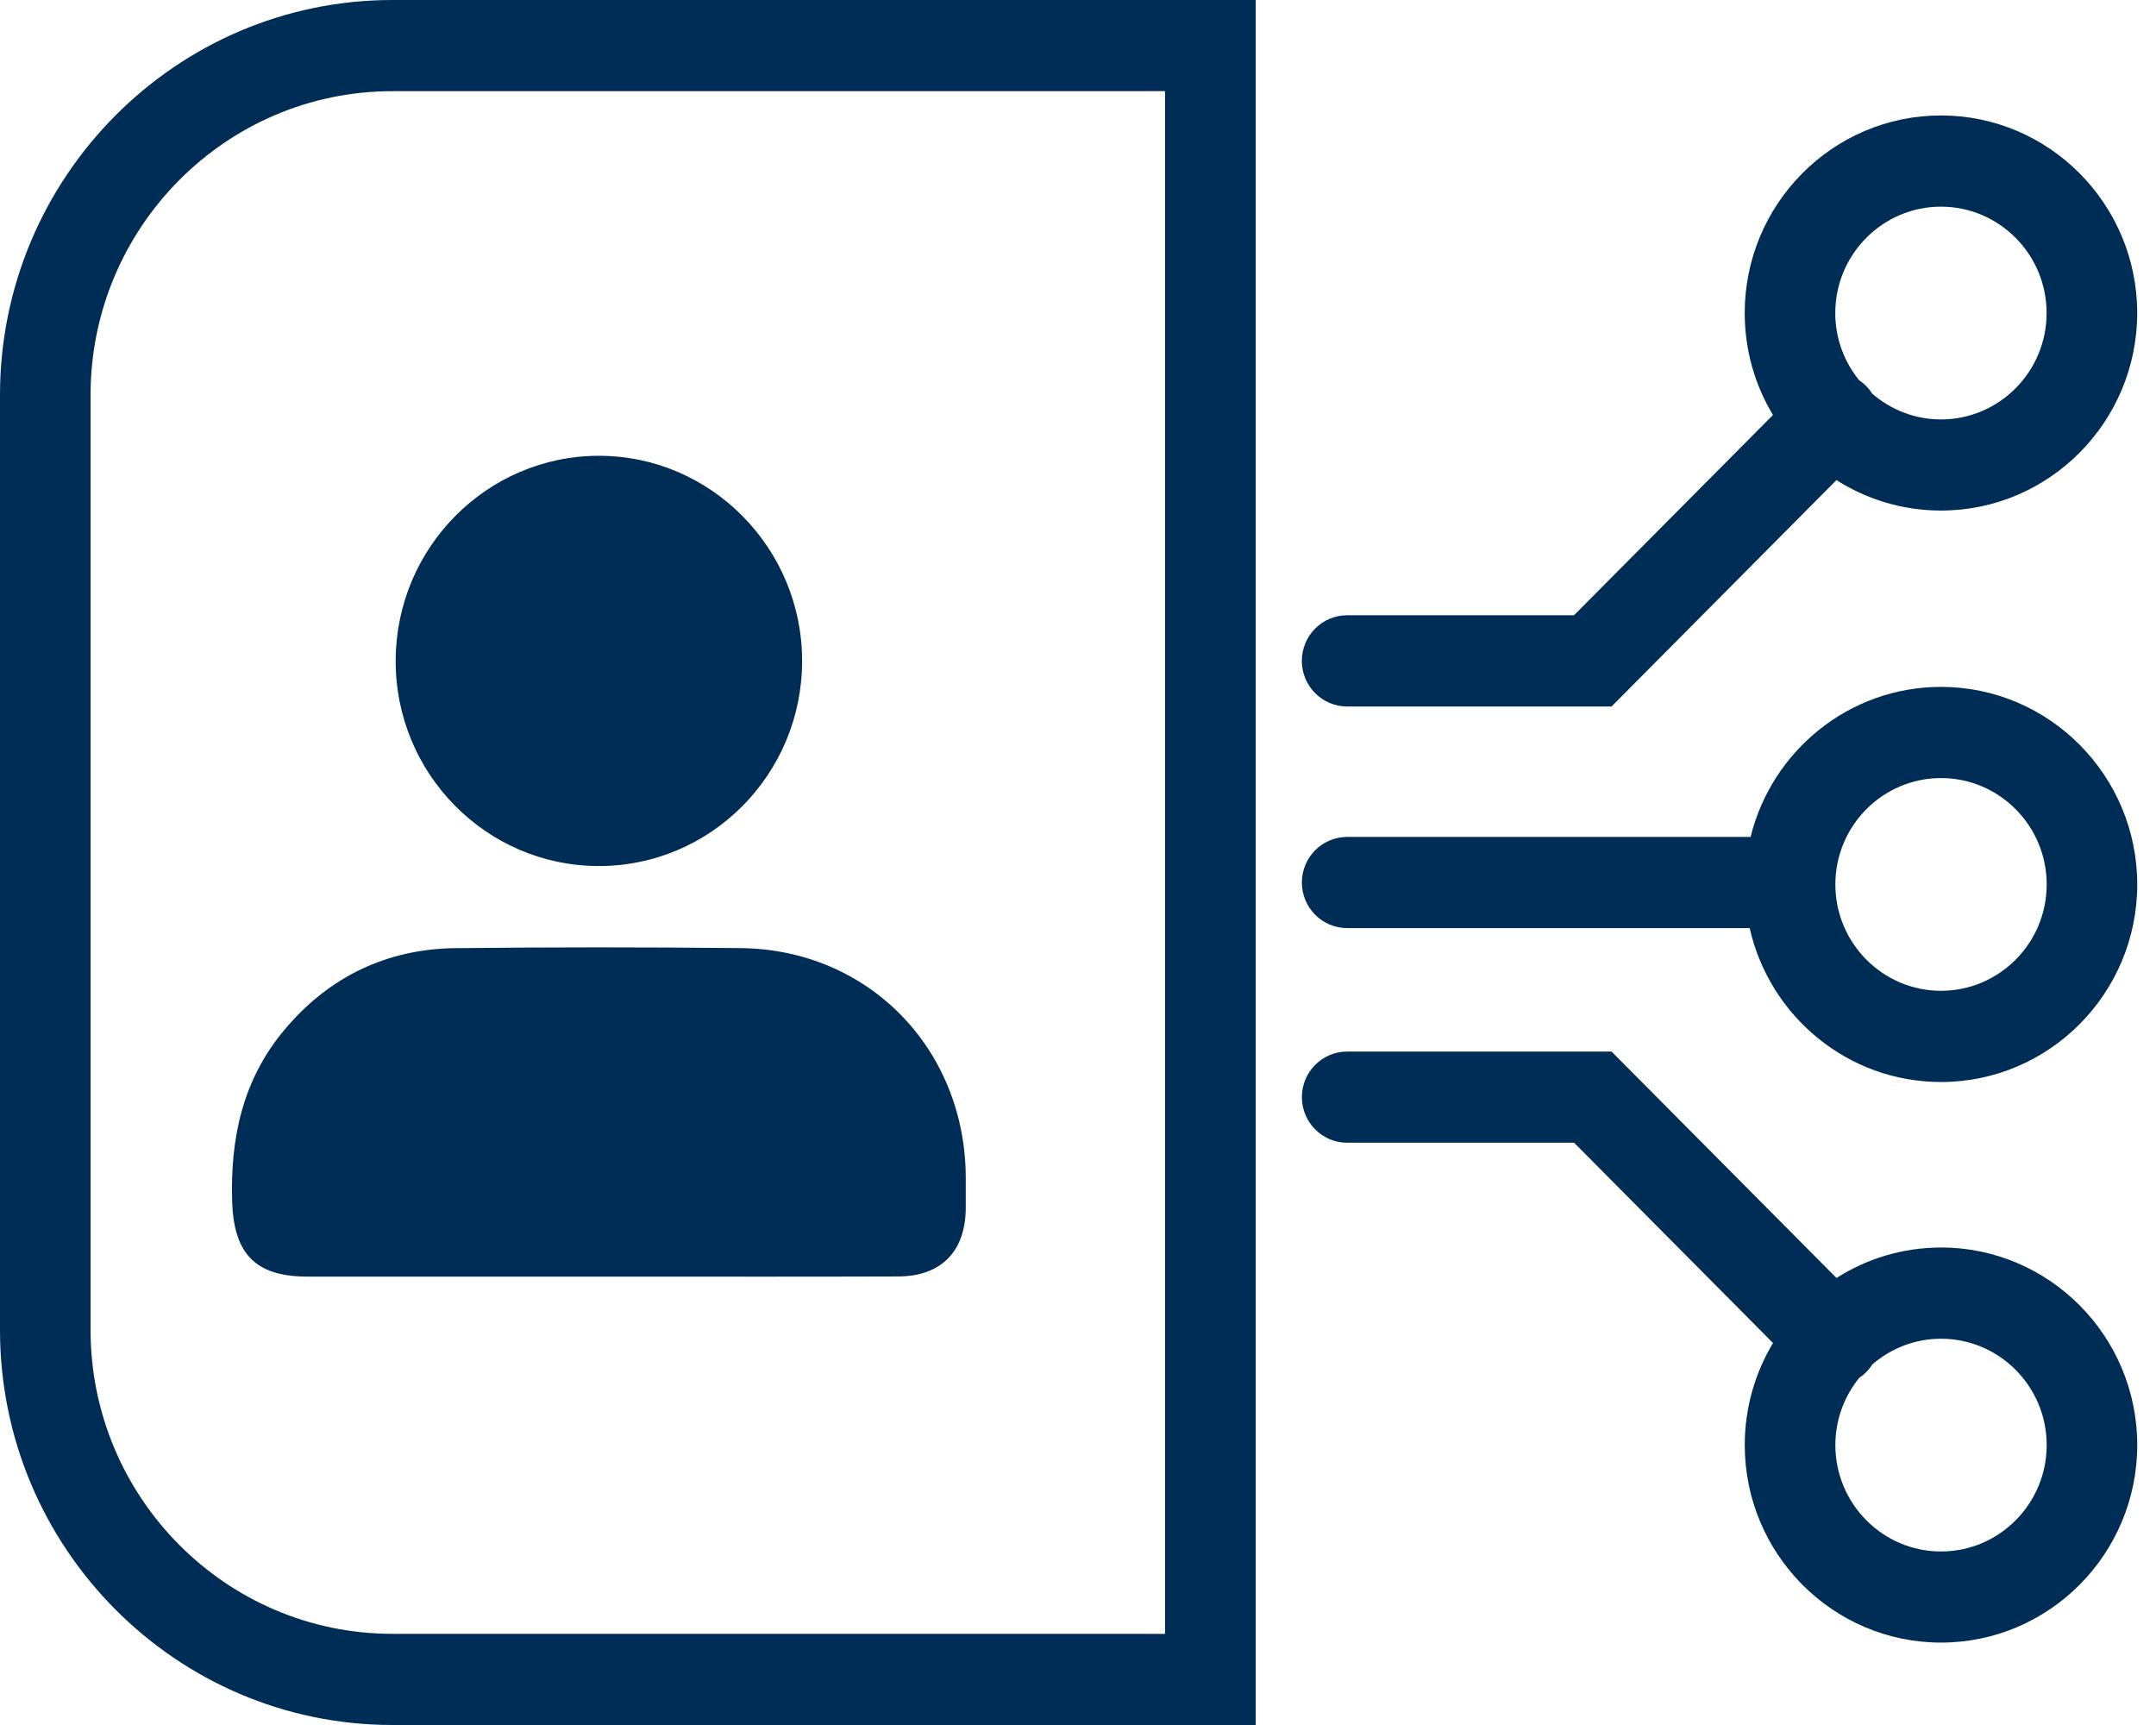 <svg width="50" height="40" viewBox="0 0 50 40" fill="none" xmlns="http://www.w3.org/2000/svg">
<g clip-path="url(#clip0_2059_24183)">
<path d="M10.585 21.985C8.98 22.001 7.637 22.64 6.597 23.879C5.631 25.029 5.337 26.388 5.384 27.865C5.423 29.069 5.919 29.6 7.118 29.602C9.374 29.602 11.631 29.602 13.887 29.602H14.462C16.587 29.602 18.71 29.607 20.834 29.599C21.831 29.595 22.391 29.015 22.397 28.015C22.398 27.776 22.397 27.54 22.397 27.301C22.385 24.317 20.139 22.014 17.176 21.985C14.979 21.962 12.781 21.962 10.584 21.986L10.585 21.985Z" fill="#002D55"/>
<path d="M13.87 20.082C16.476 20.092 18.596 17.965 18.602 15.336C18.607 12.711 16.484 10.566 13.885 10.569C11.3 10.573 9.194 12.687 9.176 15.298C9.158 17.924 11.265 20.072 13.87 20.082Z" fill="#002D55"/>
<path d="M0 9.161V30.839C0 35.891 4.083 40 9.101 40H29.121V0H9.101C4.083 0 0 4.11 0 9.161ZM27.02 37.886H9.101C5.24 37.886 2.1 34.724 2.1 30.839V9.161C2.1 5.275 5.241 2.114 9.101 2.114H27.019V37.886H27.02Z" fill="#002D55"/>
<path d="M31.241 16.383H37.373L42.589 11.133C43.292 11.579 44.122 11.839 45.013 11.839C47.522 11.839 49.564 9.784 49.564 7.258C49.564 4.732 47.522 2.677 45.013 2.677C42.504 2.677 40.462 4.732 40.462 7.258C40.462 8.123 40.701 8.932 41.117 9.623L36.503 14.267H31.241C30.661 14.267 30.191 14.741 30.191 15.325C30.191 15.908 30.661 16.382 31.241 16.382V16.383ZM45.013 4.792C46.364 4.792 47.463 5.899 47.463 7.259C47.463 8.619 46.364 9.726 45.013 9.726C44.404 9.726 43.846 9.499 43.418 9.127C43.377 9.063 43.331 9.003 43.275 8.948C43.225 8.897 43.17 8.853 43.114 8.815C42.77 8.391 42.562 7.85 42.562 7.259C42.562 5.899 43.662 4.792 45.013 4.792Z" fill="#002D55"/>
<path d="M45.014 28.928C44.123 28.928 43.292 29.188 42.59 29.634L37.374 24.384H31.242C30.662 24.384 30.192 24.857 30.192 25.441C30.192 26.024 30.662 26.498 31.242 26.498H36.505L41.118 31.142C40.703 31.833 40.463 32.642 40.463 33.508C40.463 36.034 42.505 38.089 45.014 38.089C47.523 38.089 49.565 36.034 49.565 33.508C49.565 30.982 47.523 28.927 45.014 28.927V28.928ZM45.014 35.976C43.663 35.976 42.564 34.869 42.564 33.509C42.564 32.92 42.771 32.379 43.115 31.953C43.173 31.915 43.226 31.871 43.276 31.82C43.331 31.766 43.379 31.705 43.419 31.642C43.848 31.269 44.405 31.043 45.014 31.043C46.365 31.043 47.465 32.149 47.465 33.509C47.465 34.869 46.365 35.976 45.014 35.976Z" fill="#002D55"/>
<path d="M45.014 15.928C42.882 15.928 41.089 17.412 40.598 19.407H31.242C30.662 19.407 30.192 19.88 30.192 20.464C30.192 21.047 30.662 21.521 31.242 21.521H40.577C41.036 23.562 42.851 25.09 45.014 25.09C47.523 25.09 49.565 23.035 49.565 20.509C49.565 17.983 47.523 15.928 45.014 15.928ZM45.014 22.975C43.663 22.975 42.564 21.869 42.564 20.509C42.564 19.148 43.663 18.042 45.014 18.042C46.365 18.042 47.465 19.148 47.465 20.509C47.465 21.869 46.365 22.975 45.014 22.975Z" fill="#002D55"/>
</g>
<defs>
<clipPath id="clip0_2059_24183">
<rect width="49.565" height="40" fill="white"/>
</clipPath>
</defs>
</svg>
